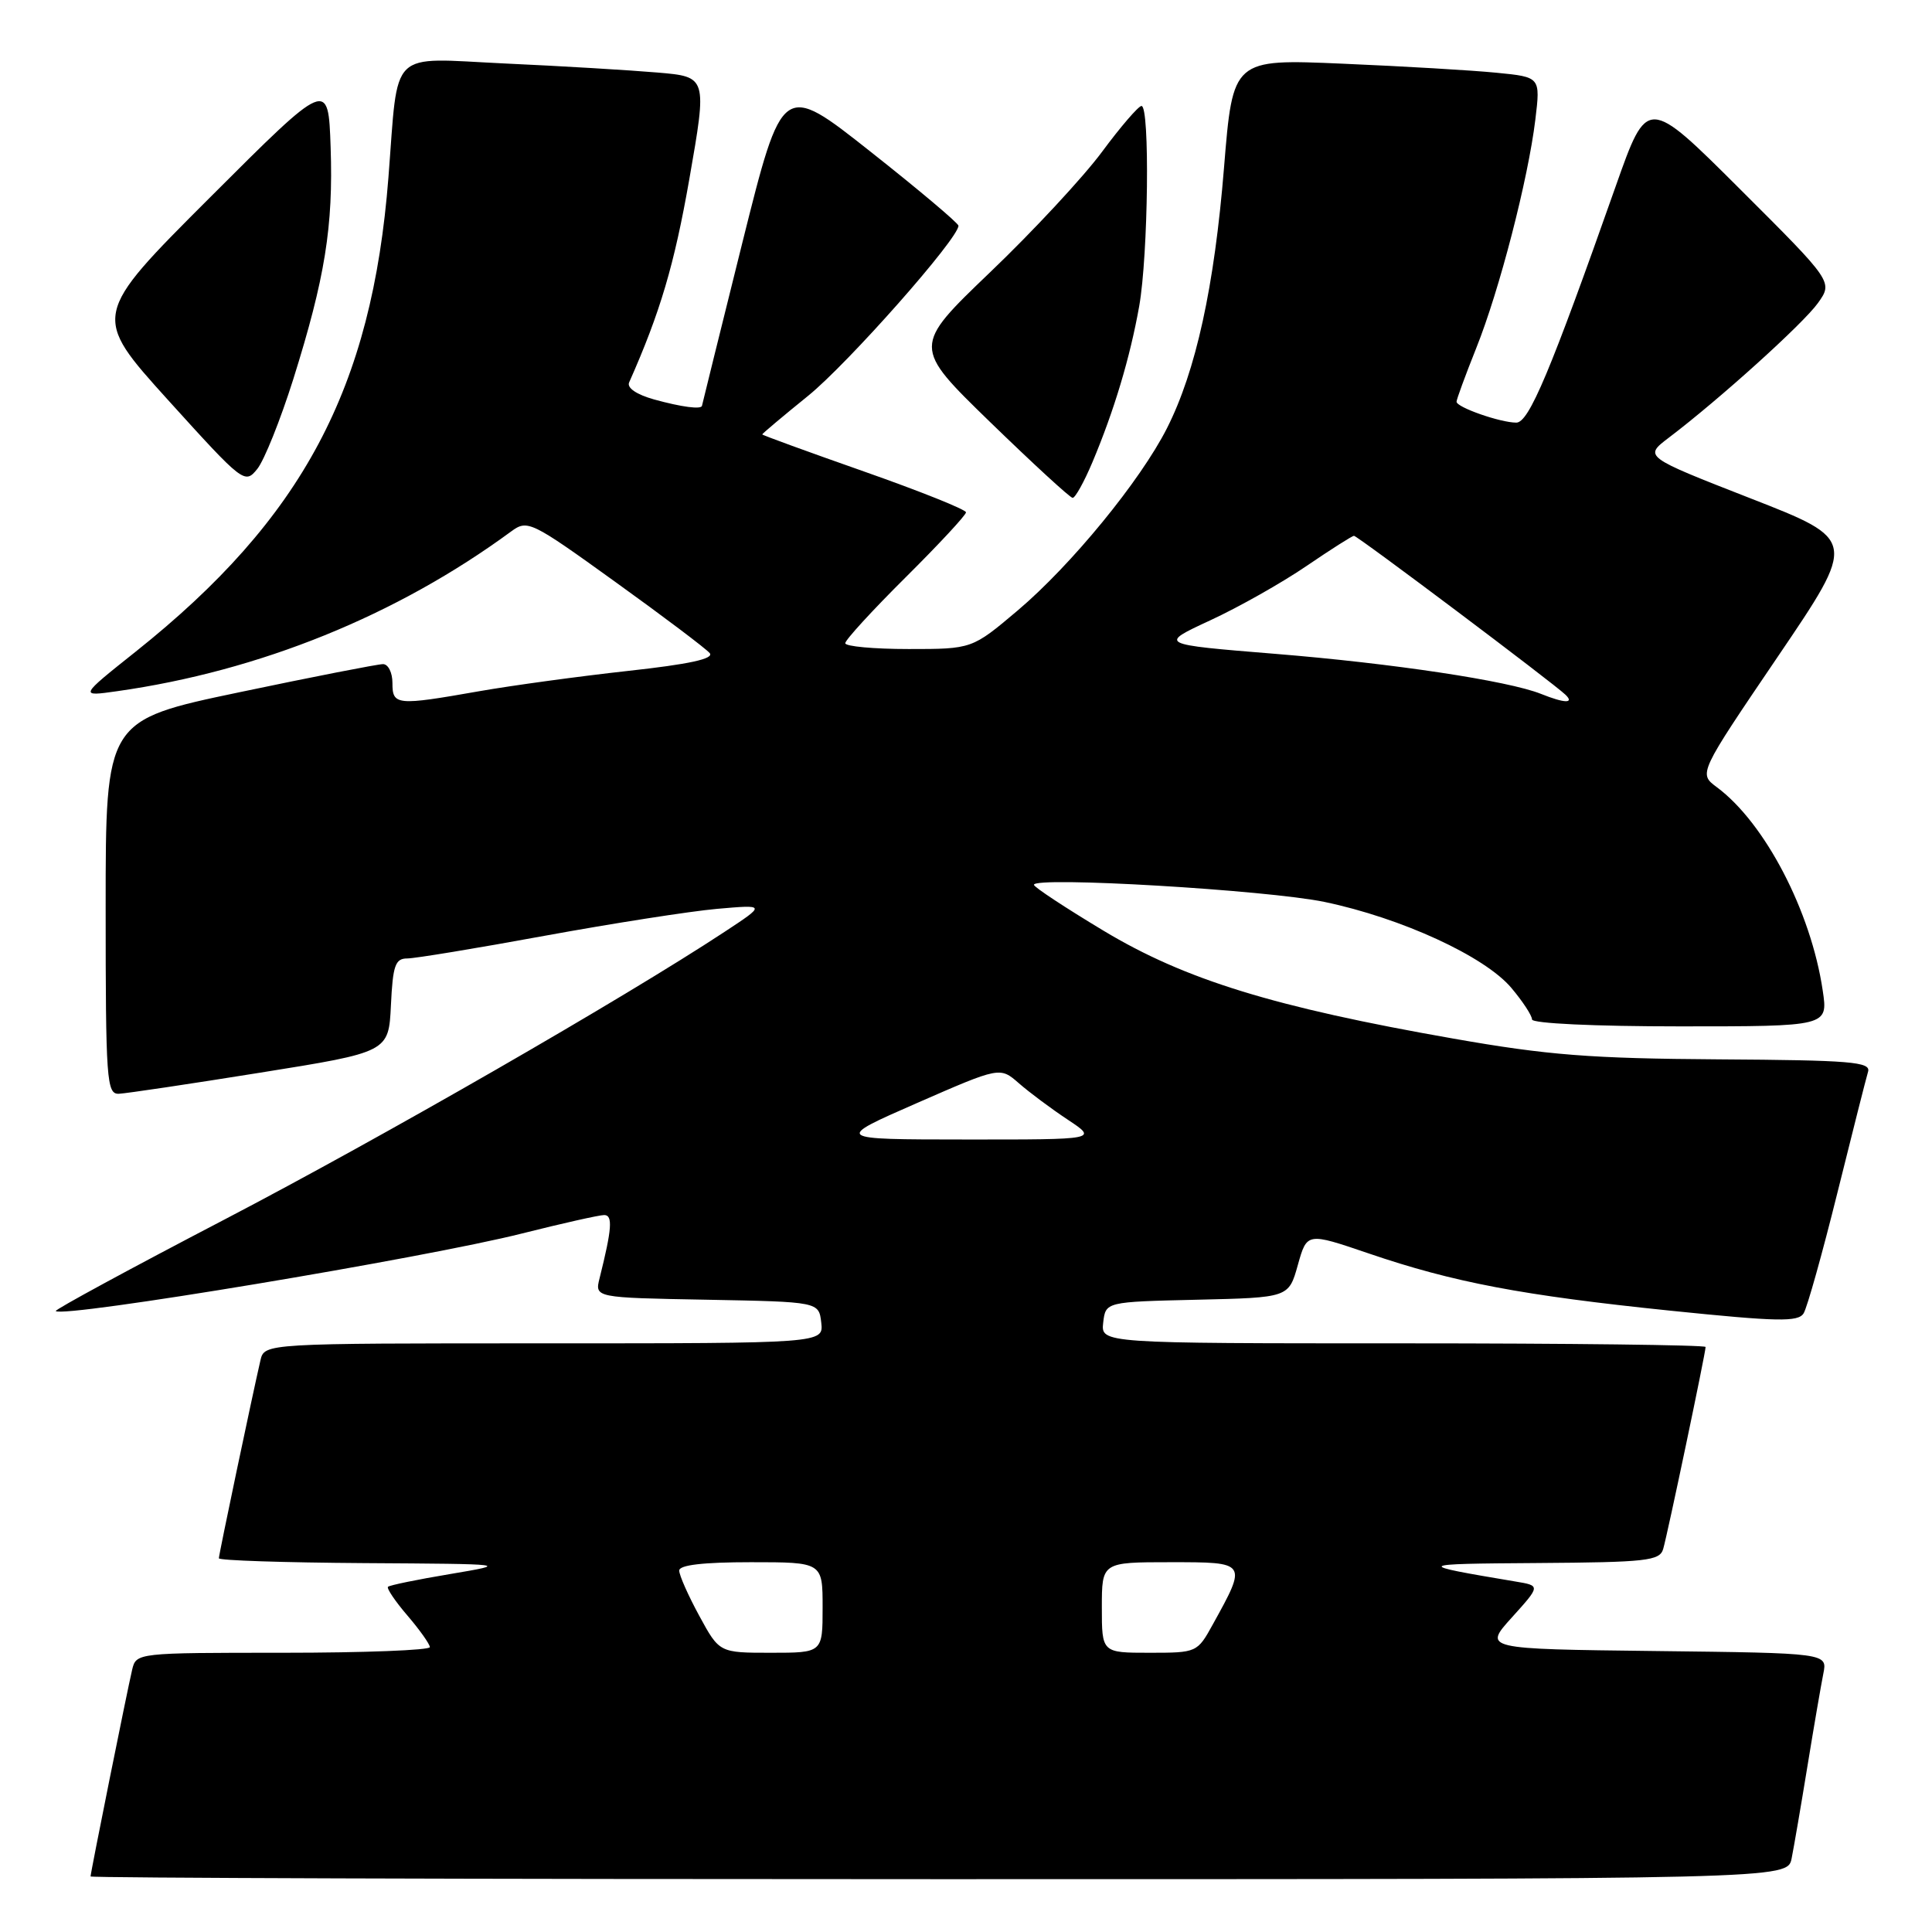 <?xml version="1.0" encoding="UTF-8" standalone="no"?>
<!DOCTYPE svg PUBLIC "-//W3C//DTD SVG 1.1//EN" "http://www.w3.org/Graphics/SVG/1.1/DTD/svg11.dtd" >
<svg xmlns="http://www.w3.org/2000/svg" xmlns:xlink="http://www.w3.org/1999/xlink" version="1.1" viewBox="0 0 256 256">
 <g >
 <path fill="currentColor"
d=" M 237.40 246.25 C 237.70 244.74 238.65 239.22 239.50 234.00 C 240.35 228.78 241.30 223.27 241.60 221.77 C 242.15 219.04 242.15 219.04 219.35 218.77 C 196.55 218.50 196.55 218.50 200.34 214.31 C 204.13 210.11 204.13 210.11 200.81 209.56 C 187.29 207.29 187.36 207.22 203.68 207.11 C 218.17 207.01 219.92 206.82 220.38 205.25 C 220.95 203.32 226.00 179.26 226.00 178.48 C 226.00 178.22 207.97 178.00 185.93 178.00 C 145.87 178.00 145.87 178.00 146.18 175.25 C 146.50 172.50 146.50 172.50 158.63 172.22 C 170.76 171.94 170.76 171.94 171.97 167.62 C 173.18 163.30 173.18 163.30 181.34 166.08 C 192.59 169.92 201.70 171.65 221.32 173.67 C 235.56 175.13 238.27 175.19 238.99 174.02 C 239.46 173.26 241.47 166.08 243.46 158.07 C 245.45 150.06 247.28 142.82 247.53 142.00 C 247.91 140.70 245.21 140.48 227.73 140.37 C 210.77 140.26 205.09 139.82 192.58 137.62 C 168.81 133.45 157.01 129.81 146.25 123.34 C 141.16 120.28 137.00 117.54 137.00 117.24 C 137.00 116.10 167.88 117.93 175.50 119.51 C 185.70 121.64 196.74 126.72 200.26 130.90 C 201.77 132.69 203.00 134.57 203.00 135.08 C 203.00 135.61 211.29 136.00 222.61 136.00 C 242.23 136.00 242.23 136.00 241.52 131.25 C 239.97 120.76 233.86 109.03 227.48 104.30 C 225.06 102.50 225.06 102.50 235.56 87.02 C 246.06 71.54 246.06 71.54 231.94 66.03 C 217.82 60.51 217.82 60.51 221.12 58.00 C 227.85 52.90 238.96 42.86 240.89 40.15 C 242.88 37.35 242.88 37.35 230.58 25.08 C 218.28 12.81 218.28 12.81 214.10 24.65 C 205.42 49.26 202.59 56.00 200.92 56.00 C 198.80 56.00 193.00 53.97 193.00 53.23 C 193.00 52.92 194.17 49.73 195.60 46.15 C 198.69 38.44 202.48 23.76 203.44 15.86 C 204.12 10.21 204.12 10.21 198.31 9.64 C 195.11 9.32 185.94 8.78 177.93 8.44 C 163.36 7.81 163.36 7.81 162.19 22.20 C 160.91 38.01 158.46 49.18 154.63 56.74 C 151.10 63.71 141.95 74.88 134.85 80.89 C 128.80 86.00 128.80 86.00 120.40 86.00 C 115.78 86.00 112.00 85.65 112.00 85.23 C 112.00 84.80 115.60 80.87 120.00 76.50 C 124.40 72.13 128.00 68.25 128.00 67.89 C 128.00 67.52 121.92 65.09 114.50 62.48 C 107.07 59.87 101.00 57.66 101.00 57.56 C 101.00 57.46 103.74 55.15 107.09 52.44 C 112.39 48.14 127.00 31.61 127.00 29.91 C 127.00 29.58 121.75 25.15 115.34 20.09 C 103.68 10.87 103.68 10.87 98.36 32.18 C 95.44 43.91 93.04 53.61 93.02 53.75 C 92.97 54.29 90.33 53.94 86.67 52.93 C 84.35 52.28 83.05 51.40 83.36 50.68 C 87.48 41.40 89.35 35.08 91.34 23.73 C 93.71 10.17 93.71 10.17 87.10 9.61 C 83.47 9.30 74.36 8.75 66.86 8.41 C 51.35 7.68 52.82 6.24 51.47 23.50 C 49.29 51.49 40.10 68.72 18.00 86.33 C 10.50 92.30 10.50 92.30 15.50 91.59 C 34.41 88.92 52.58 81.55 67.73 70.42 C 69.90 68.83 70.32 69.03 81.55 77.12 C 87.93 81.71 93.55 85.95 94.04 86.54 C 94.65 87.29 91.34 88.01 83.21 88.90 C 76.77 89.61 67.90 90.82 63.50 91.59 C 52.53 93.52 52.00 93.47 52.00 90.50 C 52.00 89.12 51.44 88.00 50.75 88.00 C 50.06 88.00 41.51 89.67 31.75 91.72 C 14.00 95.44 14.00 95.44 14.00 120.22 C 14.00 143.18 14.13 144.99 15.75 144.93 C 16.71 144.89 25.15 143.63 34.50 142.13 C 51.50 139.41 51.50 139.41 51.80 133.20 C 52.05 127.93 52.37 127.00 53.96 127.00 C 54.98 127.00 63.17 125.65 72.15 124.00 C 81.13 122.36 91.41 120.75 94.99 120.43 C 101.50 119.86 101.50 119.86 96.00 123.48 C 82.62 132.29 50.66 150.68 29.79 161.57 C 17.30 168.08 7.22 173.55 7.39 173.72 C 8.33 174.67 56.37 166.68 69.18 163.44 C 74.51 162.10 79.40 161.00 80.06 161.00 C 81.22 161.00 81.09 162.81 79.45 169.36 C 78.80 171.95 78.80 171.95 93.65 172.22 C 108.50 172.50 108.50 172.50 108.82 175.25 C 109.13 178.00 109.13 178.00 72.09 178.00 C 35.04 178.00 35.04 178.00 34.51 180.25 C 33.43 184.92 29.00 205.99 29.00 206.48 C 29.00 206.77 37.66 207.05 48.25 207.12 C 67.50 207.24 67.50 207.24 59.64 208.57 C 55.32 209.29 51.61 210.05 51.41 210.26 C 51.21 210.46 52.36 212.17 53.98 214.06 C 55.60 215.95 56.94 217.84 56.96 218.25 C 56.98 218.66 48.23 219.00 37.52 219.00 C 18.14 219.00 18.04 219.01 17.51 221.25 C 16.84 224.09 12.00 248.15 12.00 248.64 C 12.00 248.84 62.59 249.00 124.42 249.00 C 236.84 249.00 236.84 249.00 237.40 246.25 Z  M 144.75 61.25 C 147.63 54.41 149.74 47.37 150.95 40.57 C 152.15 33.78 152.38 13.98 151.25 14.04 C 150.84 14.06 148.47 16.81 146.00 20.15 C 143.53 23.48 136.87 30.65 131.20 36.07 C 120.91 45.93 120.91 45.93 131.20 55.93 C 136.87 61.43 141.78 65.95 142.13 65.97 C 142.47 65.98 143.65 63.86 144.75 61.25 Z  M 38.85 50.28 C 43.07 36.84 44.17 30.02 43.81 19.50 C 43.50 10.50 43.50 10.50 27.83 26.16 C 12.16 41.82 12.16 41.82 22.28 53.02 C 32.24 64.02 32.44 64.18 34.09 62.14 C 35.01 61.00 37.15 55.66 38.85 50.28 Z  M 92.66 214.11 C 91.20 211.43 90.00 208.73 90.00 208.11 C 90.00 207.37 93.18 207.00 99.50 207.00 C 109.00 207.00 109.00 207.00 109.00 213.00 C 109.00 219.00 109.00 219.00 102.16 219.00 C 95.32 219.00 95.32 219.00 92.66 214.11 Z  M 146.00 213.00 C 146.00 207.00 146.00 207.00 155.07 207.00 C 165.30 207.00 165.28 206.96 160.70 215.25 C 158.65 218.97 158.58 219.00 152.32 219.00 C 146.00 219.00 146.00 219.00 146.00 213.00 Z  M 121.50 146.16 C 132.50 141.35 132.50 141.35 135.00 143.53 C 136.38 144.74 139.29 146.91 141.48 148.36 C 145.46 151.00 145.46 151.00 127.98 150.99 C 110.50 150.98 110.50 150.98 121.50 146.16 Z  M 204.18 91.94 C 199.85 90.21 184.54 87.90 169.00 86.64 C 153.50 85.38 153.50 85.38 160.36 82.20 C 164.13 80.46 169.86 77.22 173.10 75.01 C 176.33 72.81 179.17 71.00 179.41 71.00 C 179.88 71.00 205.87 90.54 207.45 92.07 C 208.65 93.24 207.29 93.19 204.18 91.94 Z "/>
</g>
</svg>